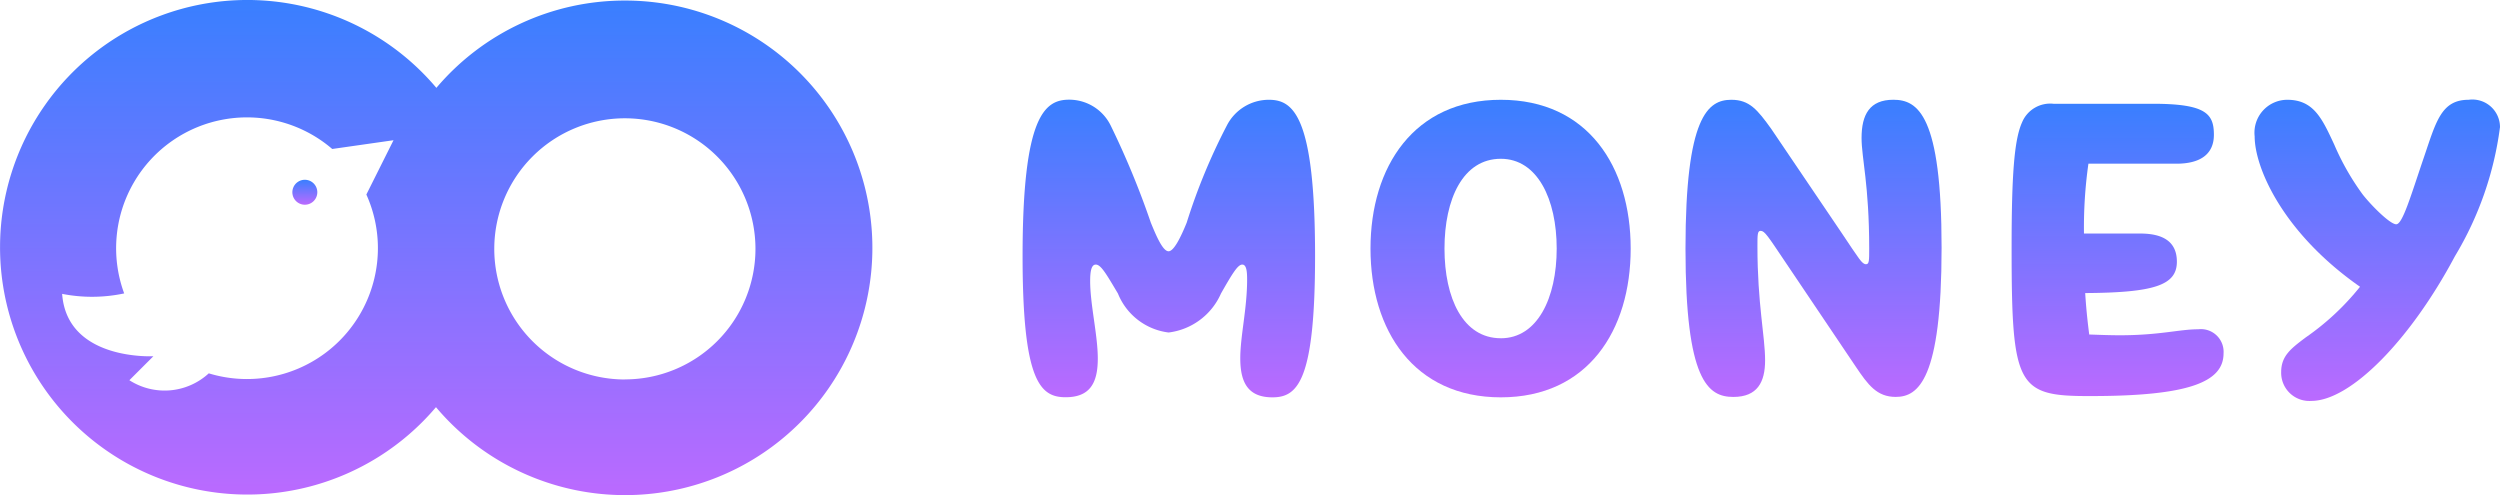 <svg xmlns="http://www.w3.org/2000/svg" width="100.217" height="19.846" viewBox="0 0 100.217 19.846">
    <defs>
        <linearGradient id="linear-gradient" x1=".5" x2=".5" y2="1" gradientUnits="objectBoundingBox">
            <stop offset="0" stop-color="#397fff"/>
            <stop offset="1" stop-color="#bb6aff"/>
        </linearGradient>
        <style>
            .cls-1{fill:url(#linear-gradient)}
        </style>
    </defs>
    <g id="Group_3596" transform="translate(-2038 -5561)">
        <g id="Group_3593" transform="translate(1899.869 5262.122)">
            <path id="Path_2830" d="M163.189 298.9a9.893 9.893 0 0 0-7.565 3.5 9.913 9.913 0 1 0-.016 12.8 9.913 9.913 0 1 0 7.581-16.3zm-9.909 9.927a5.248 5.248 0 0 1-6.78 5.017 2.614 2.614 0 0 1-3.183.276l.963-.962s-3.465.192-3.658-2.5a6.183 6.183 0 0 0 2.487-.018 5.245 5.245 0 0 1 8.34-5.79l2.457-.351-1.089 2.177a5.231 5.231 0 0 1 .463 2.148zm9.9 5.263a5.235 5.235 0 1 1 5.235-5.234 5.235 5.235 0 0 1-5.234 5.231z" class="cls-1"/>
            <path id="Path_2831" d="M389.852 453.31a.5.5 0 1 0 .5.5.5.5 0 0 0-.5-.5z" class="cls-1" transform="translate(-239.501 -147.225)"/>
        </g>
        <g id="Group_3594" transform="translate(2078.993 5565)" style="isolation:isolate">
            <path id="Path_2448" d="M7192.5 9119.226c.967 0 1.854.612 1.854 6.254 0 5.046-.709 5.674-1.709 5.674-.967 0-1.289-.58-1.289-1.562 0-.9.274-1.983.274-3.16 0-.29-.017-.6-.194-.6s-.386.338-.854 1.16a2.645 2.645 0 0 1-2.1 1.563 2.522 2.522 0 0 1-2.031-1.563c-.452-.757-.677-1.16-.887-1.16-.178 0-.226.273-.226.66 0 .951.306 2.161.306 3.111 0 .984-.322 1.547-1.289 1.547-1.017 0-1.726-.628-1.726-5.657 0-5.627.887-6.271 1.87-6.271a1.852 1.852 0 0 1 1.66 1.032 33.833 33.833 0 0 1 1.612 3.9c.193.468.469 1.145.71 1.145.21 0 .483-.547.726-1.145a23.933 23.933 0 0 1 1.612-3.9 1.891 1.891 0 0 1 1.681-1.028z" class="cls-1" transform="translate(-7182.63 -9119.226)"/>
            <path id="Path_2449" d="M7209.479 9119.226c3.481 0 5.206 2.675 5.206 5.965s-1.725 5.963-5.206 5.963-5.224-2.676-5.224-5.963 1.745-5.965 5.224-5.965zm0 9.56c1.467 0 2.24-1.613 2.24-3.595s-.773-3.6-2.24-3.6c-1.517 0-2.258 1.612-2.258 3.6s.742 3.594 2.258 3.594z" class="cls-1" transform="translate(-7190.309 -9119.226)"/>
            <path id="Path_2450" d="M7230.1 9124.577c.693 1.032.807 1.241.968 1.241.127 0 .127-.146.127-.628 0-2.563-.306-3.628-.306-4.433 0-.936.323-1.532 1.274-1.532.982 0 1.934.612 1.934 5.932 0 5.288-.935 5.98-1.838 5.98-.757 0-1.111-.482-1.611-1.226l-2.821-4.19c-.693-1.031-.822-1.241-.983-1.241-.129 0-.129.145-.129.628 0 2.307.307 3.6.307 4.563 0 .871-.307 1.467-1.273 1.467-1.016 0-1.918-.645-1.918-5.947s.9-5.965 1.838-5.965c.726 0 1.047.4 1.595 1.16z" class="cls-1" transform="translate(-7197.258 -9119.226)"/>
            <path id="Path_2451" d="M7244.1 9125.277c0-2.917.1-4.353.42-5.061a1.221 1.221 0 0 1 1.258-.743h3.981c2.128 0 2.45.4 2.45 1.242 0 .806-.581 1.16-1.5 1.16h-3.53a18.189 18.189 0 0 0-.178 2.8h2.258c.886 0 1.466.307 1.466 1.129 0 .936-.887 1.241-3.675 1.257.048.79.129 1.4.161 1.661.468.017.854.031 1.226.031 1.595 0 2.385-.24 3.144-.24a.909.909 0 0 1 1.015.966c0 1.146-1.387 1.711-5.319 1.711-2.946.01-3.177-.35-3.177-5.913z" class="cls-1" transform="translate(-7204.454 -9119.313)"/>
            <path id="Path_2452" d="M7261.251 9128.752a10.254 10.254 0 0 0 2.177-2.031c-3.095-2.159-4.224-4.772-4.224-6.029a1.318 1.318 0 0 1 1.306-1.466c1.064 0 1.4.757 1.886 1.8a10.133 10.133 0 0 0 1.129 1.983c.322.42 1.1 1.208 1.354 1.208s.58-1.128 1.112-2.691c.484-1.418.692-2.3 1.789-2.3a1.108 1.108 0 0 1 1.259 1.095 13.364 13.364 0 0 1-1.807 5.176c-1.8 3.384-4.191 5.8-5.755 5.8a1.129 1.129 0 0 1-1.21-1.159c.001-.644.389-.938.984-1.386z" class="cls-1" transform="translate(-7209.815 -9119.226)"/>
        </g>
    </g>
</svg>
